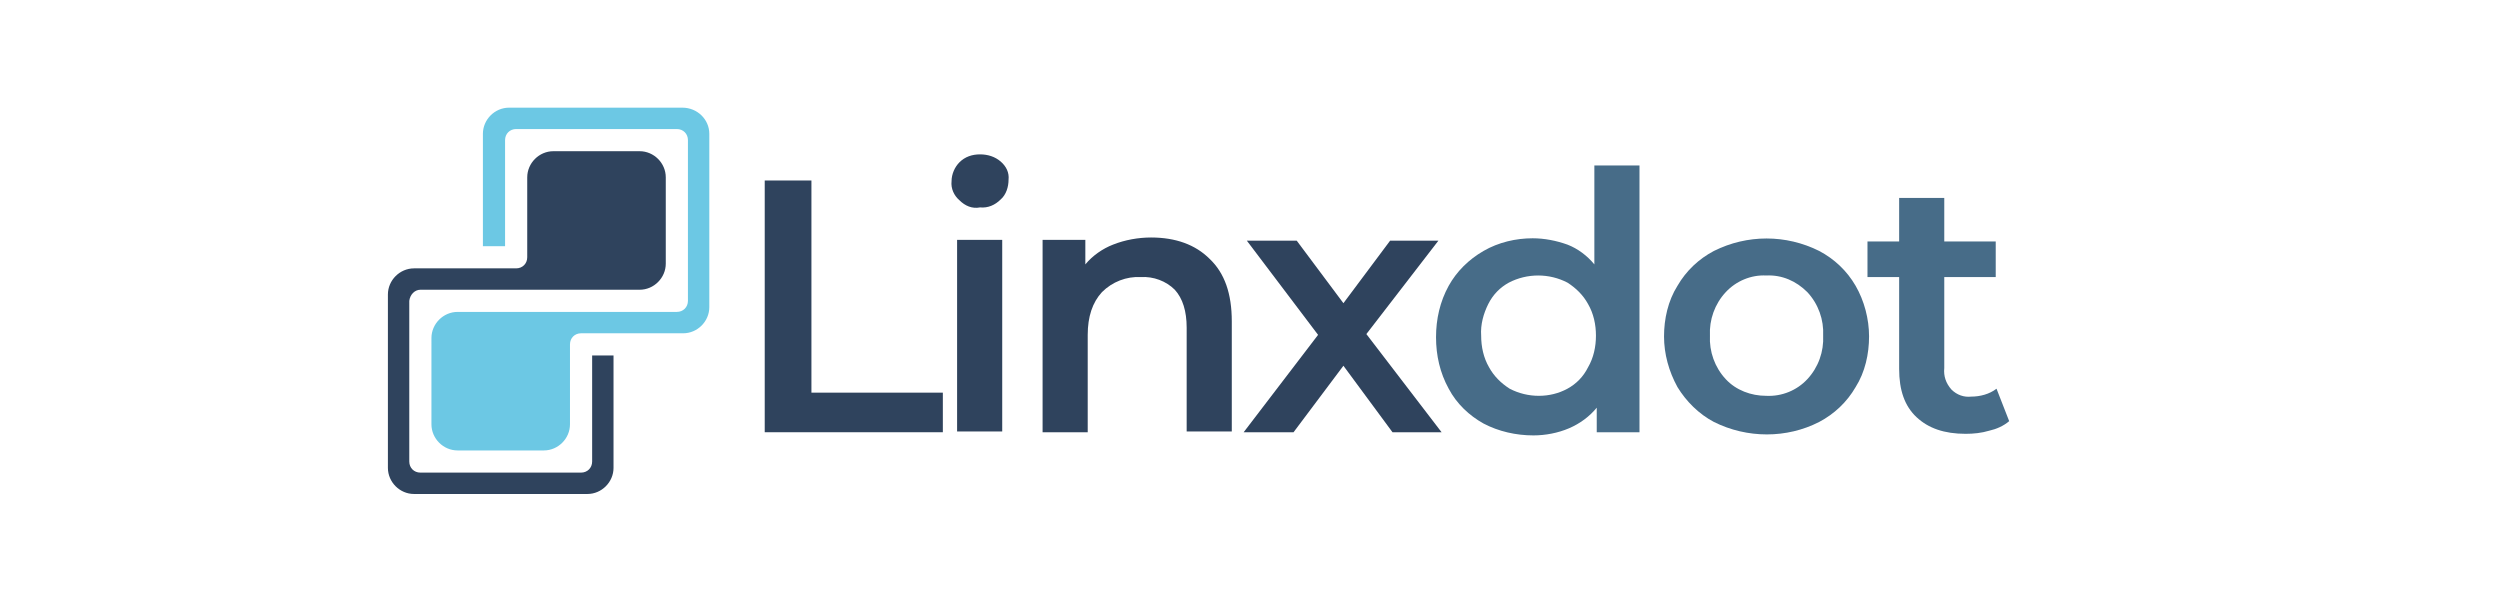 <?xml version="1.0" encoding="utf-8"?>
<!-- Generator: Adobe Illustrator 26.1.0, SVG Export Plug-In . SVG Version: 6.00 Build 0)  -->
<svg version="1.1" id="圖層_1" xmlns="http://www.w3.org/2000/svg" xmlns:xlink="http://www.w3.org/1999/xlink" x="0px" y="0px"
	 viewBox="0 0 315.8 75.3" style="enable-background:new 0 0 315.8 75.3;" xml:space="preserve">
<style type="text/css">
	.st0{fill:#6CC8E4;}
	.st1{fill:#2F435D;}
	.st2{fill:#476C88;}
</style>
<g id="Layer_2">
	<g id="Light_BG_Export">
		<g id="Logo_icon">
			<path class="st0" d="M89.6,16.9v21.9c0,1.8-1.5,3.3-3.3,3.3H73.4c-0.8,0-1.4,0.6-1.4,1.4v10.1c0,1.8-1.5,3.3-3.3,3.3c0,0,0,0,0,0
				H57.8c-1.8,0-3.3-1.5-3.3-3.3V42.7c0-1.8,1.5-3.3,3.3-3.3h27.7c0.8,0,1.4-0.6,1.4-1.4V17.7c0-0.8-0.6-1.4-1.4-1.4H65.2
				c-0.8,0-1.4,0.6-1.4,1.4v13.4h-2.8V16.9c0-1.8,1.5-3.3,3.3-3.3h21.9C88.1,13.6,89.6,15.1,89.6,16.9
				C89.6,16.9,89.6,16.9,89.6,16.9z"/>
			<path class="st1" d="M51.7,38v20.3c0,0.8,0.6,1.4,1.4,1.4h20.3c0.8,0,1.4-0.6,1.4-1.4V44.9h2.7v14.2c0,1.8-1.5,3.3-3.3,3.3H52.3
				c-1.8,0-3.3-1.5-3.3-3.3V37.2c0-1.8,1.5-3.3,3.3-3.3l0,0h12.9c0.8,0,1.4-0.6,1.4-1.4V22.4c0-1.8,1.5-3.3,3.3-3.3h10.9
				c1.8,0,3.3,1.5,3.3,3.3v10.9c0,1.8-1.5,3.3-3.3,3.3H53.1C52.4,36.6,51.8,37.2,51.7,38z"/>
		</g>
		<path class="st1" d="M96.6,22.8h5.9v26.8h16.6v5H96.6V22.8z"/>
		<path class="st1" d="M121.2,25.3c-0.7-0.6-1.1-1.5-1-2.4c0-0.9,0.4-1.8,1-2.4c0.7-0.7,1.6-1,2.6-1c1,0,1.9,0.3,2.6,0.9
			c0.7,0.6,1.1,1.4,1,2.3c0,0.9-0.3,1.9-1,2.5c-0.7,0.7-1.6,1.1-2.6,1C122.8,26.4,121.9,26,121.2,25.3z M120.9,30.3h5.7v24.2h-5.7
			V30.3z"/>
		<path class="st1" d="M152.8,32.7c1.9,1.8,2.8,4.4,2.8,7.9v13.9h-5.7V41.4c0-2.1-0.5-3.7-1.5-4.8c-1.1-1.1-2.7-1.7-4.3-1.6
			c-1.8-0.1-3.6,0.6-4.9,1.9c-1.2,1.3-1.8,3.1-1.8,5.4v12.3h-5.7V30.3h5.4v3.1c0.9-1.1,2.2-2,3.5-2.5c1.5-0.6,3.2-0.9,4.8-0.9
			C148.5,30,151,30.9,152.8,32.7z"/>
		<path class="st1" d="M175.9,54.6l-6.2-8.4l-6.3,8.4h-6.3l9.4-12.3l-9-11.9h6.3l5.9,7.9l5.9-7.9h6.1l-9.1,11.8l9.5,12.4H175.9z"/>
		<path class="st2" d="M207.1,20.9v33.7h-5.4v-3.1c-0.9,1.1-2.1,2-3.5,2.6c-1.4,0.6-3,0.9-4.5,0.9c-2.2,0-4.4-0.5-6.3-1.5
			c-1.8-1-3.4-2.5-4.4-4.4c-1.1-2-1.6-4.2-1.6-6.5c0-2.3,0.5-4.5,1.6-6.5c1-1.8,2.5-3.3,4.4-4.4c1.9-1.1,4.1-1.6,6.2-1.6
			c1.5,0,3,0.3,4.4,0.8c1.3,0.5,2.5,1.4,3.4,2.5V20.9H207.1z M198,49.1c1.1-0.6,2-1.5,2.6-2.7c0.7-1.2,1-2.6,1-4c0-1.4-0.3-2.8-1-4
			c-0.6-1.1-1.5-2-2.6-2.7c-2.3-1.2-5.1-1.2-7.4,0c-1.1,0.6-2,1.5-2.6,2.7c-0.6,1.2-1,2.6-0.9,4c0,1.4,0.3,2.8,1,4
			c0.6,1.1,1.5,2,2.6,2.7C193,50.3,195.8,50.3,198,49.1L198,49.1z"/>
		<path class="st2" d="M216.5,53.3c-1.9-1-3.5-2.6-4.6-4.4c-1.1-2-1.7-4.2-1.7-6.4c0-2.2,0.5-4.5,1.7-6.4c1.1-1.9,2.7-3.4,4.6-4.4
			c4.2-2.1,9.1-2.1,13.3,0c1.9,1,3.5,2.5,4.6,4.4c1.1,1.9,1.7,4.2,1.7,6.4c0,2.2-0.5,4.5-1.7,6.4c-1.1,1.9-2.7,3.4-4.6,4.4
			C225.7,55.4,220.7,55.4,216.5,53.3z M228.3,47.9c1.4-1.5,2.1-3.5,2-5.5c0.1-2-0.6-4-2-5.5c-1.4-1.4-3.2-2.2-5.2-2.1
			c-1.9-0.1-3.8,0.7-5.1,2.1c-1.4,1.5-2.1,3.5-2,5.5c-0.1,2,0.6,4,2,5.5c1.3,1.4,3.2,2.1,5.1,2.1C225.1,50.1,227,49.3,228.3,47.9z"
			/>
		<path class="st2" d="M253.8,53.2c-0.7,0.6-1.6,1-2.5,1.2c-1,0.3-2,0.4-3,0.4c-2.7,0-4.7-0.7-6.2-2.1c-1.5-1.4-2.2-3.4-2.2-6.1V35
			h-4v-4.5h4V25h5.7v5.5h6.5V35h-6.5v11.5c-0.1,1,0.2,1.9,0.9,2.7c0.7,0.7,1.6,1,2.5,0.9c1.1,0,2.3-0.3,3.2-1L253.8,53.2z"/>
	</g>
</g>
</svg>
